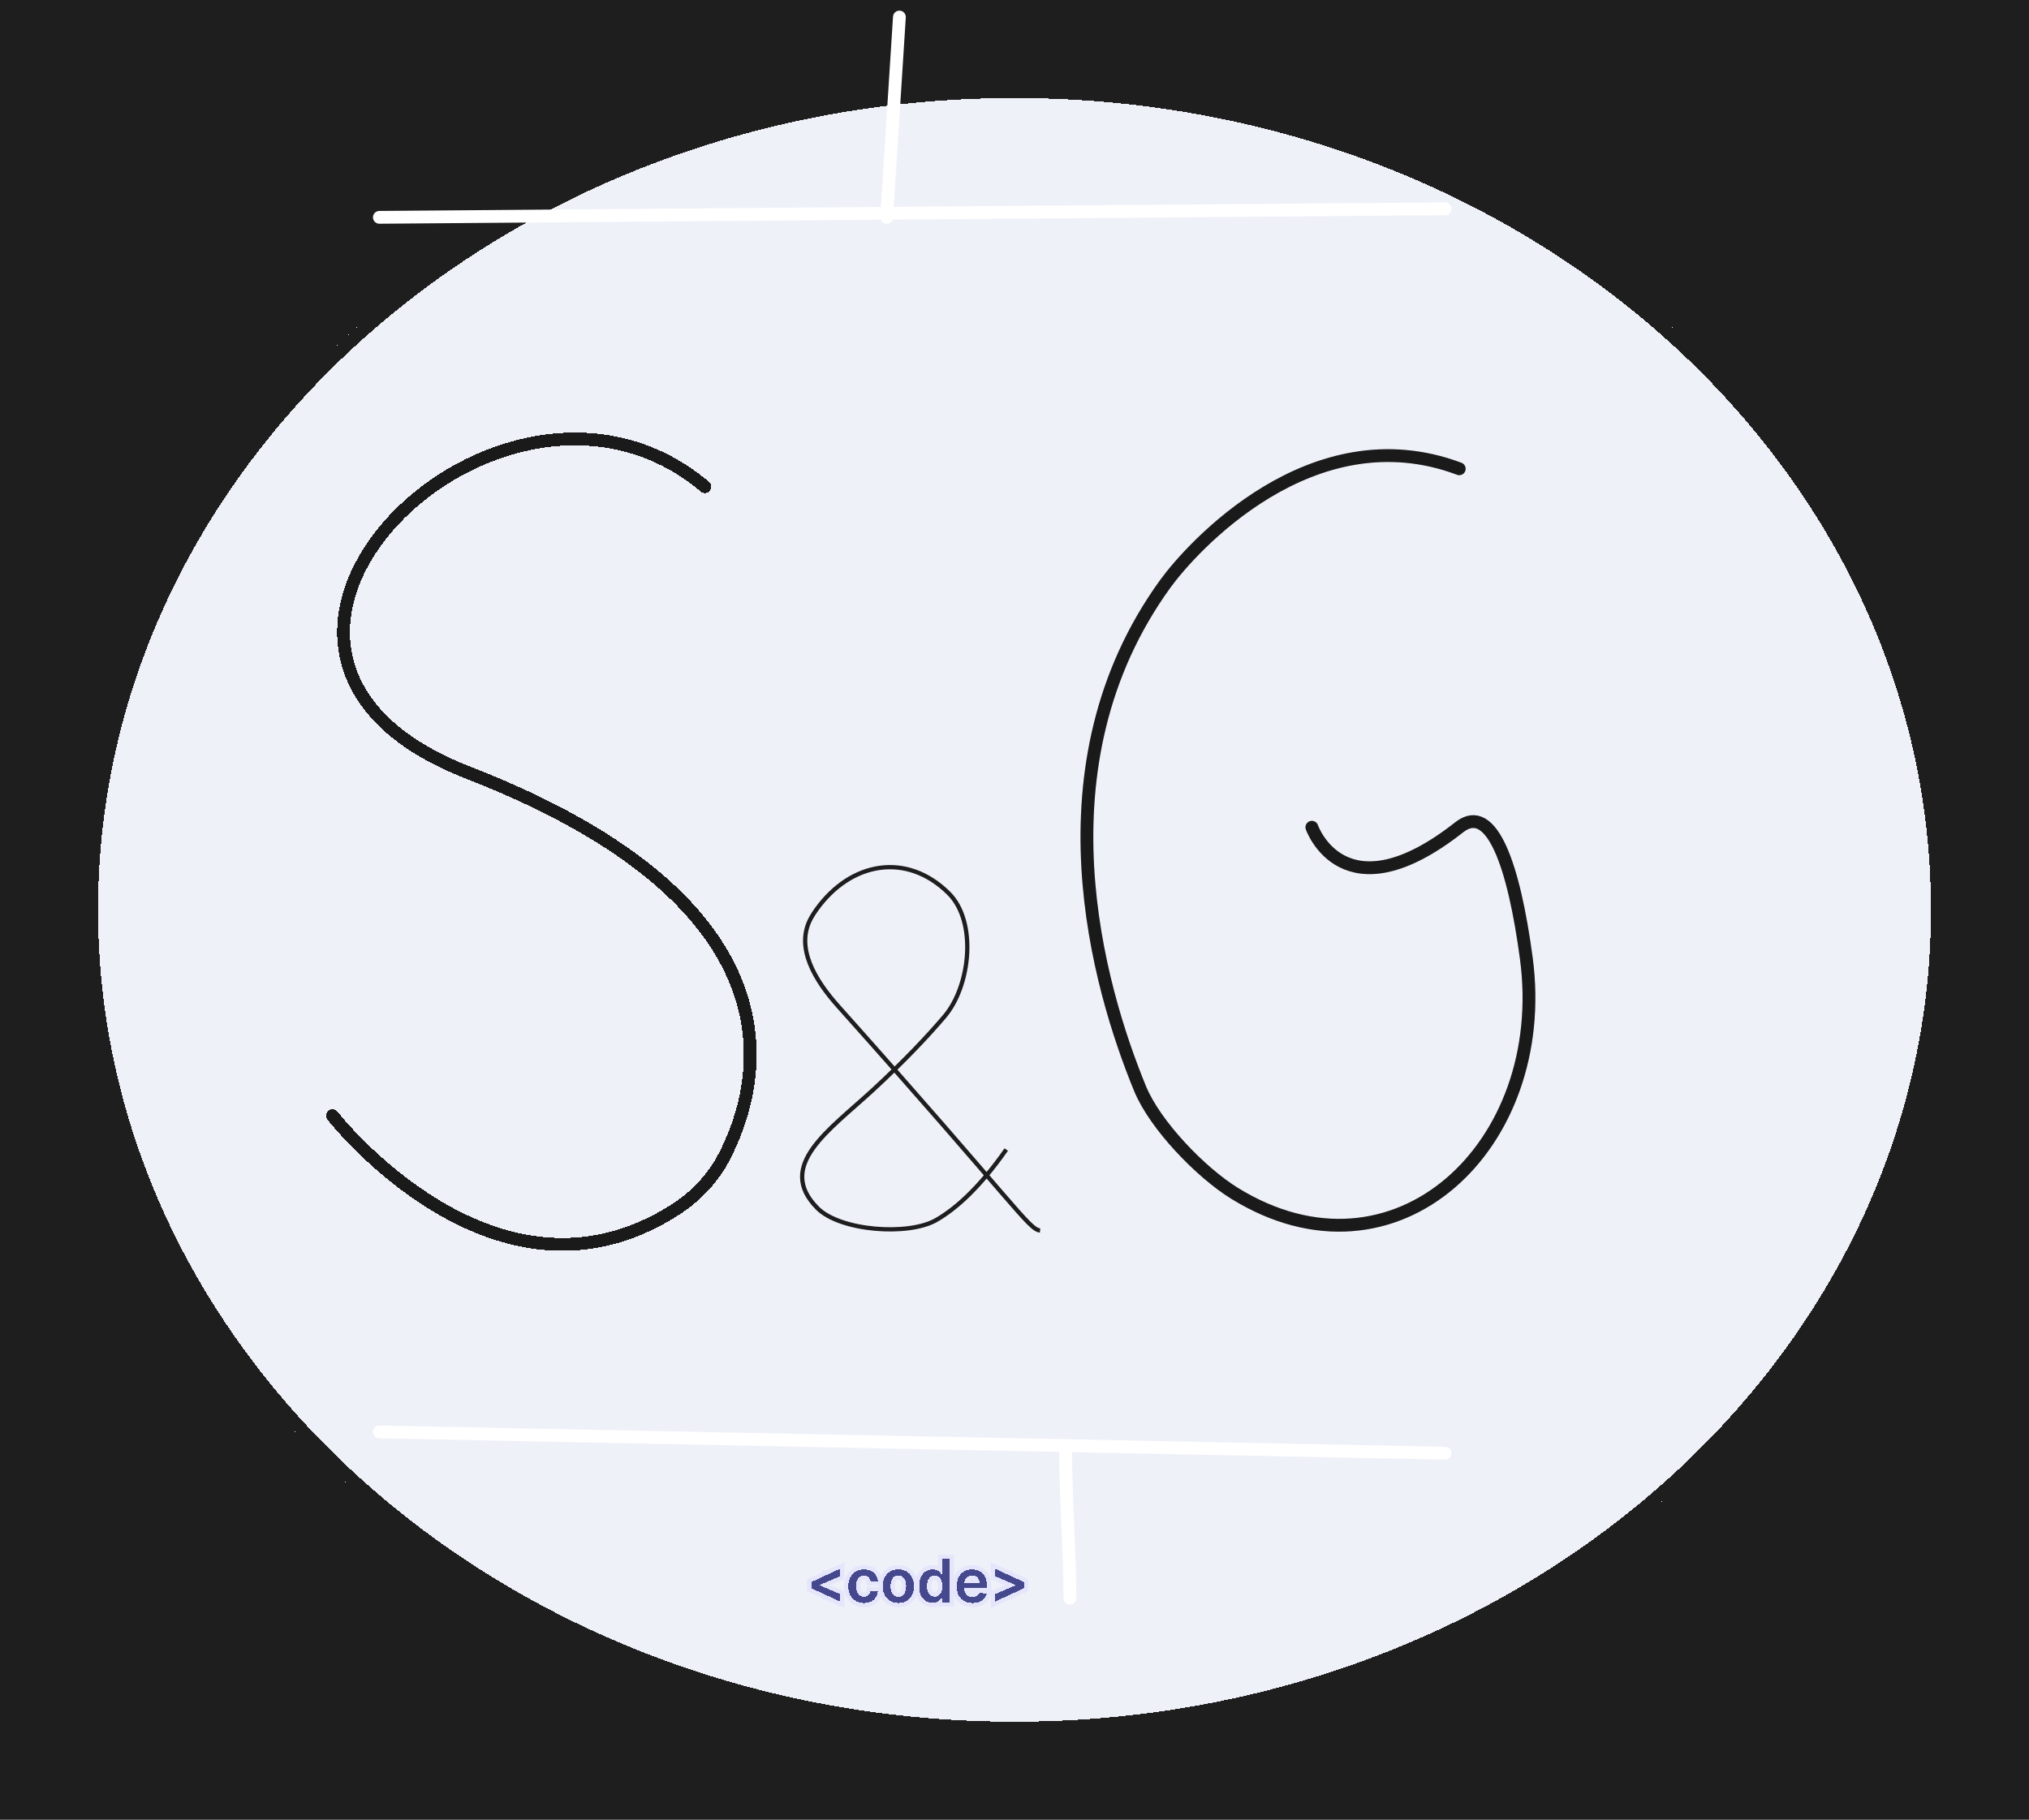 <svg width="476" height="427" viewBox="0 0 476 427" fill="none" xmlns="http://www.w3.org/2000/svg">
<rect width="476" height="427" fill="#1E1E1E"/>
<g filter="url(#filter0_d_0_1)">
<ellipse cx="218" cy="193.5" rx="218" ry="193.5" fill="#F1F3FB" fill-opacity="0.99" shape-rendering="crispEdges"/>
<path d="M434.5 193.5C434.5 299.376 337.743 385.5 218 385.5C98.257 385.5 1.5 299.376 1.5 193.5C1.5 87.624 98.257 1.5 218 1.5C337.743 1.5 434.5 87.624 434.5 193.5Z" stroke="#1E1E1E" stroke-width="3" shape-rendering="crispEdges"/>
</g>
<g filter="url(#filter1_d_0_1)">
<path d="M160.351 110.202C112.719 69.953 31.903 148.956 104.775 177.284C185.093 208.507 173.551 250.751 164.881 267.465C162.259 272.52 158.238 276.737 153.45 279.82C111.243 306.987 73 257.783 73 257.783" stroke="#1E1E1E" stroke-width="3" stroke-linecap="round" shape-rendering="crispEdges"/>
<path d="M160.351 110.202C112.719 69.953 31.903 148.956 104.775 177.284C185.093 208.507 173.551 250.751 164.881 267.465C162.259 272.52 158.238 276.737 153.45 279.82C111.243 306.987 73 257.783 73 257.783" stroke="black" stroke-opacity="0.15" stroke-width="3" stroke-linecap="round" shape-rendering="crispEdges"/>
</g>
<g filter="url(#filter2_d_0_1)">
<path d="M337.338 106C302.762 93 274.438 124.623 268.378 132.989C237.451 175.686 252.755 227.834 262.459 251.453C265.988 260.042 276.721 271.137 284.622 276.014V276.014C322.339 299.301 358.94 264.825 353.074 220.888C350.179 199.209 344.988 184.093 337.338 190.115C310.169 211.499 302.762 190.115 302.762 190.115" stroke="#1E1E1E" stroke-width="3" stroke-linecap="round"/>
<path d="M337.338 106C302.762 93 274.438 124.623 268.378 132.989C237.451 175.686 252.755 227.834 262.459 251.453C265.988 260.042 276.721 271.137 284.622 276.014V276.014C322.339 299.301 358.94 264.825 353.074 220.888C350.179 199.209 344.988 184.093 337.338 190.115C310.169 211.499 302.762 190.115 302.762 190.115" stroke="black" stroke-opacity="0.15" stroke-width="3" stroke-linecap="round"/>
</g>
<g filter="url(#filter3_f_0_1)">
<path d="M236.062 269.742C229.705 278.85 224.094 283.721 219.638 286.284C213.081 290.054 197.088 288.851 191.76 283.483V283.483C181.879 273.528 194.54 265.219 204.851 255.709C212.25 248.886 217.68 243.091 221.567 238.533C227.689 231.353 229.27 216.265 222.575 209.618V209.618C212.744 199.858 199.582 202.18 191.519 213.444C191.091 214.042 190.712 214.632 190.378 215.212C186.331 222.225 191.265 230.104 196.661 236.14C238.008 282.399 241.319 288.491 244 288.74" stroke="#1E1E1E"/>
</g>
<path d="M211 4L208 51" stroke="white" stroke-width="3" stroke-linecap="round"/>
<path d="M89 51L339 49" stroke="white" stroke-width="3" stroke-linecap="round"/>
<path d="M89 336L339 341" stroke="white" stroke-width="3" stroke-linecap="round"/>
<path d="M250 341C250 352.207 251 363.652 251 375" stroke="white" stroke-width="3" stroke-linecap="round"/>
<g filter="url(#filter4_d_0_1)">
<path d="M190.308 368.674V367.242L197.109 364.1V365.865L192.276 367.938L192.331 367.844V368.072L192.276 367.978L197.109 370.051V371.816L190.308 368.674ZM202.676 372.149C201.913 372.149 201.259 371.982 200.712 371.647C200.168 371.312 199.749 370.85 199.454 370.26C199.162 369.667 199.017 368.984 199.017 368.212C199.017 367.436 199.166 366.752 199.464 366.158C199.762 365.562 200.183 365.098 200.727 364.766C201.274 364.432 201.92 364.264 202.666 364.264C203.285 364.264 203.834 364.379 204.311 364.607C204.792 364.833 205.175 365.152 205.46 365.567C205.745 365.978 205.907 366.458 205.947 367.009H204.227C204.157 366.641 203.991 366.334 203.73 366.089C203.471 365.84 203.125 365.716 202.691 365.716C202.323 365.716 201.999 365.815 201.721 366.014C201.443 366.21 201.226 366.491 201.07 366.859C200.917 367.227 200.841 367.668 200.841 368.182C200.841 368.702 200.917 369.15 201.07 369.524C201.222 369.895 201.436 370.182 201.711 370.384C201.99 370.583 202.316 370.683 202.691 370.683C202.956 370.683 203.193 370.633 203.401 370.533C203.614 370.431 203.791 370.283 203.933 370.091C204.076 369.899 204.174 369.665 204.227 369.39H205.947C205.904 369.93 205.745 370.409 205.47 370.827C205.195 371.241 204.82 371.566 204.346 371.801C203.872 372.033 203.315 372.149 202.676 372.149ZM210.756 372.149C210.01 372.149 209.364 371.985 208.817 371.657C208.27 371.329 207.846 370.87 207.544 370.28C207.246 369.69 207.097 369 207.097 368.212C207.097 367.423 207.246 366.732 207.544 366.138C207.846 365.545 208.27 365.085 208.817 364.756C209.364 364.428 210.01 364.264 210.756 364.264C211.501 364.264 212.148 364.428 212.695 364.756C213.241 365.085 213.664 365.545 213.962 366.138C214.264 366.732 214.415 367.423 214.415 368.212C214.415 369 214.264 369.69 213.962 370.28C213.664 370.87 213.241 371.329 212.695 371.657C212.148 371.985 211.501 372.149 210.756 372.149ZM210.766 370.707C211.17 370.707 211.508 370.596 211.78 370.374C212.052 370.149 212.254 369.847 212.386 369.469C212.522 369.092 212.59 368.671 212.59 368.207C212.59 367.739 212.522 367.317 212.386 366.939C212.254 366.558 212.052 366.254 211.78 366.029C211.508 365.804 211.17 365.691 210.766 365.691C210.351 365.691 210.007 365.804 209.732 366.029C209.46 366.254 209.256 366.558 209.12 366.939C208.987 367.317 208.921 367.739 208.921 368.207C208.921 368.671 208.987 369.092 209.12 369.469C209.256 369.847 209.46 370.149 209.732 370.374C210.007 370.596 210.351 370.707 210.766 370.707ZM218.776 372.134C218.176 372.134 217.639 371.98 217.165 371.672C216.691 371.364 216.317 370.916 216.042 370.33C215.767 369.743 215.629 369.03 215.629 368.192C215.629 367.343 215.768 366.627 216.047 366.044C216.328 365.457 216.708 365.015 217.185 364.717C217.662 364.415 218.194 364.264 218.781 364.264C219.229 364.264 219.596 364.34 219.885 364.493C220.173 364.642 220.402 364.823 220.571 365.035C220.74 365.244 220.871 365.441 220.964 365.626H221.038V361.818H222.843V372H221.073V370.797H220.964C220.871 370.982 220.737 371.18 220.561 371.388C220.385 371.594 220.153 371.77 219.865 371.915C219.577 372.061 219.214 372.134 218.776 372.134ZM219.278 370.658C219.659 370.658 219.984 370.555 220.253 370.349C220.521 370.141 220.725 369.851 220.864 369.479C221.003 369.108 221.073 368.676 221.073 368.182C221.073 367.688 221.003 367.259 220.864 366.894C220.728 366.53 220.526 366.246 220.258 366.044C219.992 365.842 219.666 365.741 219.278 365.741C218.877 365.741 218.542 365.845 218.274 366.054C218.006 366.263 217.803 366.551 217.667 366.919C217.532 367.287 217.464 367.708 217.464 368.182C217.464 368.659 217.532 369.085 217.667 369.46C217.807 369.831 218.01 370.124 218.279 370.339C218.551 370.552 218.884 370.658 219.278 370.658ZM228.141 372.149C227.376 372.149 226.714 371.99 226.158 371.672C225.604 371.35 225.178 370.896 224.88 370.31C224.582 369.72 224.433 369.025 224.433 368.227C224.433 367.441 224.582 366.752 224.88 366.158C225.182 365.562 225.603 365.098 226.143 364.766C226.683 364.432 227.318 364.264 228.047 364.264C228.518 364.264 228.962 364.34 229.379 364.493C229.8 364.642 230.171 364.874 230.493 365.189C230.818 365.504 231.073 365.905 231.259 366.392C231.444 366.876 231.537 367.453 231.537 368.122V368.674H225.278V367.461H229.812C229.808 367.116 229.734 366.81 229.588 366.541C229.442 366.269 229.238 366.056 228.977 365.9C228.718 365.744 228.416 365.666 228.072 365.666C227.704 365.666 227.381 365.756 227.102 365.935C226.824 366.11 226.607 366.342 226.451 366.631C226.299 366.916 226.221 367.229 226.217 367.57V368.629C226.217 369.073 226.299 369.455 226.461 369.773C226.623 370.088 226.85 370.33 227.142 370.499C227.434 370.664 227.775 370.747 228.166 370.747C228.428 370.747 228.665 370.711 228.877 370.638C229.089 370.562 229.273 370.451 229.429 370.305C229.585 370.159 229.702 369.978 229.782 369.763L231.462 369.952C231.356 370.396 231.154 370.784 230.856 371.115C230.561 371.443 230.183 371.698 229.722 371.881C229.262 372.06 228.735 372.149 228.141 372.149ZM240.243 368.674L233.442 371.816V370.051L238.275 367.978L238.22 368.072V367.844L238.275 367.938L233.442 365.865V364.1L240.243 367.242V368.674Z" fill="#020656" shape-rendering="crispEdges"/>
<path d="M190.308 368.674H189.308V369.314L189.888 369.582L190.308 368.674ZM190.308 367.242L189.888 366.334L189.308 366.603V367.242H190.308ZM197.109 364.1H198.109V362.537L196.689 363.192L197.109 364.1ZM197.109 365.865L197.503 366.784L198.109 366.524V365.865H197.109ZM192.276 367.938L191.411 367.437L189.901 370.045L192.671 368.857L192.276 367.938ZM192.331 367.844H193.331V364.121L191.466 367.343L192.331 367.844ZM192.331 368.072L191.466 368.573L193.331 371.796V368.072H192.331ZM192.276 367.978L192.671 367.059L189.901 365.871L191.411 368.479L192.276 367.978ZM197.109 370.051H198.109V369.392L197.503 369.132L197.109 370.051ZM197.109 371.816L196.689 372.724L198.109 373.38V371.816H197.109ZM191.308 368.674V367.242H189.308V368.674H191.308ZM190.727 368.15L197.528 365.008L196.689 363.192L189.888 366.334L190.727 368.15ZM196.109 364.1V365.865H198.109V364.1H196.109ZM196.714 364.946L191.882 367.019L192.671 368.857L197.503 366.784L196.714 364.946ZM193.142 368.439L193.196 368.345L191.466 367.343L191.411 367.437L193.142 368.439ZM191.331 367.844V368.072H193.331V367.844H191.331ZM193.196 367.571L193.142 367.477L191.411 368.479L191.466 368.573L193.196 367.571ZM191.882 368.897L196.714 370.97L197.503 369.132L192.671 367.059L191.882 368.897ZM196.109 370.051V371.816H198.109V370.051H196.109ZM197.528 370.908L190.727 367.766L189.888 369.582L196.689 372.724L197.528 370.908ZM200.712 371.647L200.187 372.499L200.19 372.5L200.712 371.647ZM199.454 370.26L198.557 370.701L198.56 370.707L199.454 370.26ZM199.464 366.158L200.357 366.608L200.358 366.606L199.464 366.158ZM200.727 364.766L201.247 365.62L201.249 365.619L200.727 364.766ZM204.311 364.607L203.879 365.509L203.887 365.513L204.311 364.607ZM205.46 365.567L204.636 366.134L204.638 366.137L205.46 365.567ZM205.947 367.009V368.009H207.022L206.944 366.936L205.947 367.009ZM204.227 367.009L203.244 367.194L203.398 368.009H204.227V367.009ZM203.73 366.089L203.036 366.81L203.046 366.819L203.73 366.089ZM201.721 366.014L202.296 366.833L202.302 366.828L201.721 366.014ZM201.07 366.859L200.149 366.469L200.146 366.477L201.07 366.859ZM201.07 369.524L200.144 369.901L200.145 369.904L201.07 369.524ZM201.711 370.384L201.119 371.19L201.13 371.198L201.711 370.384ZM203.401 370.533L203.831 371.436L203.837 371.433L203.401 370.533ZM203.933 370.091L203.13 369.495L203.13 369.495L203.933 370.091ZM204.227 369.39V368.39H203.401L203.245 369.201L204.227 369.39ZM205.947 369.39L206.944 369.469L207.03 368.39H205.947V369.39ZM205.47 370.827L206.303 371.38L206.305 371.377L205.47 370.827ZM204.346 371.801L204.786 372.699L204.791 372.697L204.346 371.801ZM202.676 371.149C202.062 371.149 201.596 371.016 201.234 370.794L200.19 372.5C200.921 372.948 201.764 373.149 202.676 373.149V371.149ZM201.236 370.796C200.857 370.562 200.563 370.242 200.348 369.813L198.56 370.707C198.935 371.458 199.48 372.063 200.187 372.498L201.236 370.796ZM200.351 369.819C200.138 369.384 200.017 368.857 200.017 368.212H198.017C198.017 369.111 198.187 369.949 198.557 370.701L200.351 369.819ZM200.017 368.212C200.017 367.566 200.14 367.04 200.357 366.608L198.571 365.709C198.191 366.463 198.017 367.306 198.017 368.212H200.017ZM200.358 366.606C200.577 366.169 200.872 365.849 201.247 365.62L200.206 363.913C199.494 364.347 198.948 364.955 198.57 365.711L200.358 366.606ZM201.249 365.619C201.614 365.395 202.074 365.264 202.666 365.264V363.264C201.766 363.264 200.933 363.468 200.205 363.913L201.249 365.619ZM202.666 365.264C203.161 365.264 203.558 365.355 203.879 365.509L204.743 363.705C204.11 363.402 203.41 363.264 202.666 363.264V365.264ZM203.887 365.513C204.216 365.667 204.457 365.874 204.636 366.134L206.284 365C205.892 364.431 205.368 363.998 204.736 363.702L203.887 365.513ZM204.638 366.137C204.811 366.386 204.921 366.69 204.95 367.081L206.944 366.936C206.893 366.226 206.679 365.57 206.281 364.997L204.638 366.137ZM205.947 366.009H204.227V368.009H205.947V366.009ZM205.209 366.823C205.102 366.256 204.837 365.756 204.413 365.359L203.046 366.819C203.146 366.912 203.212 367.025 203.244 367.194L205.209 366.823ZM204.423 365.368C203.94 364.904 203.325 364.716 202.691 364.716V366.716C202.924 366.716 203.002 366.777 203.036 366.81L204.423 365.368ZM202.691 364.716C202.131 364.716 201.601 364.871 201.14 365.2L202.302 366.828C202.398 366.76 202.514 366.716 202.691 366.716V364.716ZM201.146 365.196C200.69 365.517 200.365 365.96 200.149 366.469L201.991 367.249C202.086 367.023 202.196 366.903 202.296 366.833L201.146 365.196ZM200.146 366.477C199.931 366.995 199.841 367.573 199.841 368.182H201.841C201.841 367.763 201.904 367.459 201.994 367.242L200.146 366.477ZM199.841 368.182C199.841 368.796 199.931 369.378 200.144 369.901L201.996 369.147C201.904 368.921 201.841 368.608 201.841 368.182H199.841ZM200.145 369.904C200.355 370.415 200.672 370.861 201.119 371.19L202.303 369.578C202.2 369.503 202.09 369.376 201.995 369.144L200.145 369.904ZM201.13 371.198C201.594 371.529 202.128 371.683 202.691 371.683V369.683C202.504 369.683 202.385 369.637 202.292 369.57L201.13 371.198ZM202.691 371.683C203.083 371.683 203.47 371.608 203.831 371.436L202.972 369.631C202.915 369.657 202.829 369.683 202.691 369.683V371.683ZM203.837 371.433C204.197 371.259 204.5 371.006 204.737 370.686L203.13 369.495C203.082 369.56 203.03 369.602 202.966 369.633L203.837 371.433ZM204.737 370.686C204.982 370.355 205.132 369.976 205.209 369.579L203.245 369.201C203.215 369.354 203.169 369.442 203.13 369.495L204.737 370.686ZM204.227 370.39H205.947V368.39H204.227V370.39ZM204.95 369.31C204.919 369.697 204.809 370.011 204.635 370.277L206.305 371.377C206.68 370.807 206.888 370.163 206.944 369.469L204.95 369.31ZM204.637 370.274C204.465 370.532 204.228 370.743 203.901 370.905L204.791 372.697C205.412 372.389 205.924 371.95 206.303 371.38L204.637 370.274ZM203.906 370.903C203.595 371.055 203.195 371.149 202.676 371.149V373.149C203.436 373.149 204.149 373.011 204.786 372.699L203.906 370.903ZM208.817 371.657L208.302 372.514L208.302 372.514L208.817 371.657ZM207.544 370.28L206.652 370.731L206.654 370.735L207.544 370.28ZM207.544 366.138L206.653 365.685L206.651 365.689L207.544 366.138ZM208.817 364.756L209.331 365.614L209.331 365.614L208.817 364.756ZM212.695 364.756L212.18 365.614L212.18 365.614L212.695 364.756ZM213.962 366.138L213.069 366.588L213.071 366.592L213.962 366.138ZM213.962 370.28L213.072 369.825L213.07 369.829L213.962 370.28ZM212.695 371.657L212.18 370.799L212.18 370.799L212.695 371.657ZM211.78 370.374L212.413 371.149L212.418 371.144L211.78 370.374ZM212.386 369.469L211.445 369.131L211.443 369.138L212.386 369.469ZM212.386 366.939L211.442 367.267L211.445 367.277L212.386 366.939ZM211.78 366.029L212.418 365.259L212.418 365.259L211.78 366.029ZM209.732 366.029L209.098 365.256L209.093 365.259L209.732 366.029ZM209.12 366.939L208.178 366.603L208.176 366.608L209.12 366.939ZM209.12 369.469L208.176 369.801L208.179 369.808L209.12 369.469ZM209.732 370.374L209.093 371.144L209.103 371.152L209.732 370.374ZM210.756 371.149C210.16 371.149 209.698 371.02 209.331 370.799L208.302 372.514C209.029 372.951 209.86 373.149 210.756 373.149V371.149ZM209.331 370.799C208.951 370.571 208.654 370.255 208.434 369.825L206.654 370.735C207.037 371.485 207.588 372.086 208.302 372.514L209.331 370.799ZM208.436 369.829C208.221 369.403 208.097 368.874 208.097 368.212H206.097C206.097 369.127 206.27 369.977 206.652 370.731L208.436 369.829ZM208.097 368.212C208.097 367.55 208.221 367.018 208.437 366.588L206.651 365.689C206.27 366.446 206.097 367.296 206.097 368.212H208.097ZM208.435 366.592C208.656 366.158 208.953 365.841 209.331 365.614L208.302 363.899C207.587 364.328 207.035 364.932 206.653 365.685L208.435 366.592ZM209.331 365.614C209.698 365.394 210.16 365.264 210.756 365.264V363.264C209.86 363.264 209.029 363.463 208.302 363.899L209.331 365.614ZM210.756 365.264C211.351 365.264 211.813 365.394 212.18 365.614L213.209 363.899C212.482 363.463 211.652 363.264 210.756 363.264V365.264ZM212.18 365.614C212.558 365.84 212.852 366.156 213.069 366.588L214.856 365.689C214.476 364.934 213.925 364.329 213.209 363.899L212.18 365.614ZM213.071 366.592C213.289 367.021 213.415 367.551 213.415 368.212H215.415C215.415 367.294 215.239 366.443 214.854 365.685L213.071 366.592ZM213.415 368.212C213.415 368.872 213.289 369.4 213.072 369.825L214.853 370.735C215.239 369.98 215.415 369.129 215.415 368.212H213.415ZM213.07 369.829C212.853 370.257 212.559 370.572 212.18 370.799L213.209 372.514C213.924 372.086 214.475 371.483 214.855 370.731L213.07 369.829ZM212.18 370.799C211.813 371.02 211.351 371.149 210.756 371.149V373.149C211.652 373.149 212.482 372.951 213.209 372.514L212.18 370.799ZM210.766 371.707C211.364 371.707 211.936 371.538 212.413 371.149L211.147 369.6C211.081 369.654 210.976 369.707 210.766 369.707V371.707ZM212.418 371.144C212.848 370.788 213.146 370.326 213.33 369.801L211.443 369.138C211.362 369.368 211.256 369.51 211.141 369.605L212.418 371.144ZM213.327 369.808C213.508 369.306 213.59 368.768 213.59 368.207H211.59C211.59 368.573 211.537 368.877 211.445 369.131L213.327 369.808ZM213.59 368.207C213.59 367.643 213.508 367.103 213.327 366.6L211.445 367.277C211.536 367.53 211.59 367.836 211.59 368.207H213.59ZM213.331 366.61C213.147 366.082 212.849 365.617 212.418 365.259L211.141 366.799C211.254 366.892 211.36 367.033 211.442 367.267L213.331 366.61ZM212.418 365.259C211.941 364.864 211.367 364.691 210.766 364.691V366.691C210.973 366.691 211.075 366.744 211.141 366.799L212.418 365.259ZM210.766 364.691C210.16 364.691 209.58 364.86 209.098 365.256L210.365 366.803C210.433 366.747 210.542 366.691 210.766 366.691V364.691ZM209.093 365.259C208.664 365.615 208.365 366.078 208.178 366.603L210.062 367.275C210.146 367.038 210.256 366.894 210.37 366.799L209.093 365.259ZM208.176 366.608C208.001 367.108 207.921 367.645 207.921 368.207H209.921C209.921 367.834 209.974 367.525 210.064 367.27L208.176 366.608ZM207.921 368.207C207.921 368.766 208.001 369.301 208.176 369.801L210.064 369.138C209.974 368.882 209.921 368.576 209.921 368.207H207.921ZM208.179 369.808C208.367 370.33 208.666 370.79 209.093 371.144L210.37 369.605C210.254 369.508 210.145 369.364 210.061 369.131L208.179 369.808ZM209.103 371.152C209.586 371.542 210.164 371.707 210.766 371.707V369.707C210.539 369.707 210.427 369.651 210.36 369.596L209.103 371.152ZM217.165 371.672L216.62 372.51L216.62 372.51L217.165 371.672ZM216.042 370.33L216.947 369.905L216.947 369.905L216.042 370.33ZM216.047 366.044L215.145 365.611L215.144 365.613L216.047 366.044ZM217.185 364.717L217.715 365.565L217.719 365.562L217.185 364.717ZM219.885 364.493L219.417 365.377L219.425 365.381L219.885 364.493ZM220.571 365.035L219.789 365.658L219.794 365.664L220.571 365.035ZM220.964 365.626L220.069 366.074L220.346 366.626H220.964V365.626ZM221.038 365.626V366.626H222.038V365.626H221.038ZM221.038 361.818V360.818H220.038V361.818H221.038ZM222.843 361.818H223.843V360.818H222.843V361.818ZM222.843 372V373H223.843V372H222.843ZM221.073 372H220.073V373H221.073V372ZM221.073 370.797H222.073V369.797H221.073V370.797ZM220.964 370.797V369.797H220.346L220.069 370.35L220.964 370.797ZM220.561 371.388L221.321 372.038L221.326 372.032L220.561 371.388ZM219.865 371.915L220.316 372.808L220.316 372.808L219.865 371.915ZM220.253 370.349L220.86 371.144L220.867 371.139L220.253 370.349ZM220.864 369.479L219.928 369.128L219.928 369.128L220.864 369.479ZM220.864 366.894L219.927 367.243L219.93 367.251L220.864 366.894ZM220.258 366.044L219.651 366.839L219.656 366.843L220.258 366.044ZM218.274 366.054L217.66 365.265L217.66 365.265L218.274 366.054ZM217.667 366.919L216.729 366.573L216.729 366.573L217.667 366.919ZM217.667 369.46L216.727 369.801L216.731 369.811L217.667 369.46ZM218.279 370.339L217.653 371.119L217.664 371.128L218.279 370.339ZM218.776 371.134C218.357 371.134 218.012 371.03 217.71 370.834L216.62 372.51C217.266 372.931 217.995 373.134 218.776 373.134V371.134ZM217.71 370.834C217.415 370.641 217.155 370.348 216.947 369.905L215.136 370.754C215.479 371.484 215.968 372.086 216.62 372.51L217.71 370.834ZM216.947 369.905C216.75 369.484 216.629 368.925 216.629 368.192H214.629C214.629 369.136 214.783 370.002 215.136 370.754L216.947 369.905ZM216.629 368.192C216.629 367.448 216.752 366.888 216.949 366.475L215.144 365.613C214.785 366.366 214.629 367.239 214.629 368.192H216.629ZM216.948 366.477C217.161 366.034 217.422 365.748 217.715 365.565L216.655 363.869C215.993 364.282 215.496 364.881 215.145 365.611L216.948 366.477ZM217.719 365.562C218.03 365.365 218.376 365.264 218.781 365.264V363.264C218.013 363.264 217.295 363.465 216.651 363.871L217.719 365.562ZM218.781 365.264C219.123 365.264 219.317 365.324 219.417 365.377L220.352 363.609C219.876 363.357 219.334 363.264 218.781 363.264V365.264ZM219.425 365.381C219.613 365.478 219.723 365.575 219.789 365.658L221.353 364.412C221.081 364.07 220.733 363.806 220.344 363.605L219.425 365.381ZM219.794 365.664C219.93 365.832 220.017 365.968 220.069 366.074L221.858 365.179C221.725 364.913 221.55 364.655 221.348 364.406L219.794 365.664ZM220.964 366.626H221.038V364.626H220.964V366.626ZM222.038 365.626V361.818H220.038V365.626H222.038ZM221.038 362.818H222.843V360.818H221.038V362.818ZM221.843 361.818V372H223.843V361.818H221.843ZM222.843 371H221.073V373H222.843V371ZM222.073 372V370.797H220.073V372H222.073ZM221.073 369.797H220.964V371.797H221.073V369.797ZM220.069 370.35C220.021 370.447 219.936 370.578 219.796 370.745L221.326 372.032C221.538 371.781 221.721 371.518 221.858 371.244L220.069 370.35ZM219.801 370.739C219.726 370.826 219.607 370.926 219.414 371.023L220.316 372.808C220.7 372.614 221.044 372.362 221.321 372.038L219.801 370.739ZM219.414 371.023C219.306 371.078 219.11 371.134 218.776 371.134V373.134C219.318 373.134 219.847 373.045 220.316 372.808L219.414 371.023ZM219.278 371.658C219.85 371.658 220.396 371.499 220.86 371.144L219.645 369.555C219.573 369.61 219.469 369.658 219.278 369.658V371.658ZM220.867 371.139C221.304 370.799 221.607 370.346 221.8 369.831L219.928 369.128C219.843 369.356 219.739 369.482 219.639 369.56L220.867 371.139ZM221.8 369.831C221.991 369.323 222.073 368.767 222.073 368.182H220.073C220.073 368.584 220.016 368.893 219.928 369.128L221.8 369.831ZM222.073 368.182C222.073 367.597 221.991 367.042 221.798 366.537L219.93 367.251C220.016 367.476 220.073 367.779 220.073 368.182H222.073ZM221.801 366.545C221.609 366.03 221.303 365.579 220.859 365.245L219.656 366.843C219.749 366.913 219.847 367.029 219.927 367.243L221.801 366.545ZM220.864 365.249C220.397 364.893 219.848 364.741 219.278 364.741V366.741C219.484 366.741 219.588 366.791 219.651 366.839L220.864 365.249ZM219.278 364.741C218.696 364.741 218.134 364.896 217.66 365.265L218.888 366.843C218.951 366.794 219.058 366.741 219.278 366.741V364.741ZM217.66 365.265C217.223 365.605 216.92 366.057 216.729 366.573L218.605 367.266C218.687 367.045 218.788 366.921 218.888 366.843L217.66 365.265ZM216.729 366.573C216.545 367.072 216.464 367.614 216.464 368.182H218.464C218.464 367.802 218.518 367.502 218.605 367.266L216.729 366.573ZM216.464 368.182C216.464 368.753 216.545 369.297 216.727 369.801L218.607 369.118C218.518 368.872 218.464 368.565 218.464 368.182H216.464ZM216.731 369.811C216.924 370.324 217.224 370.775 217.653 371.119L218.905 369.56C218.797 369.473 218.69 369.337 218.604 369.108L216.731 369.811ZM217.664 371.128C218.136 371.496 218.695 371.658 219.278 371.658V369.658C219.073 369.658 218.965 369.607 218.894 369.551L217.664 371.128ZM226.158 371.672L225.655 372.537L225.662 372.54L226.158 371.672ZM224.88 370.31L223.988 370.761L223.989 370.763L224.88 370.31ZM224.88 366.158L223.988 365.707L223.987 365.709L224.88 366.158ZM226.143 364.766L226.666 365.619L226.669 365.616L226.143 364.766ZM229.379 364.493L229.036 365.432L229.045 365.435L229.379 364.493ZM230.493 365.189L229.793 365.903L229.797 365.907L230.493 365.189ZM231.259 366.392L230.324 366.748L230.325 366.75L231.259 366.392ZM231.537 368.674V369.674H232.537V368.674H231.537ZM225.278 368.674H224.278V369.674H225.278V368.674ZM225.278 367.461V366.461H224.278V367.461H225.278ZM229.812 367.461V368.461H230.821L230.812 367.451L229.812 367.461ZM229.588 366.541L228.707 367.014L228.709 367.019L229.588 366.541ZM228.977 365.9L228.46 366.756L228.465 366.759L228.977 365.9ZM227.102 365.935L227.636 366.78L227.643 366.776L227.102 365.935ZM226.451 366.631L225.571 366.155L225.569 366.159L226.451 366.631ZM226.217 367.57L225.217 367.561V367.57H226.217ZM226.461 369.773L225.57 370.227L225.572 370.231L226.461 369.773ZM227.142 370.499L226.641 371.364L226.648 371.368L227.142 370.499ZM228.877 370.638L229.202 371.584L229.215 371.579L228.877 370.638ZM229.429 370.305L228.746 369.575L229.429 370.305ZM229.782 369.763L229.894 368.769L229.115 368.682L228.844 369.416L229.782 369.763ZM231.462 369.952L232.435 370.184L232.698 369.084L231.574 368.958L231.462 369.952ZM230.856 371.115L230.113 370.446L230.112 370.447L230.856 371.115ZM229.722 371.881L230.084 372.813L230.09 372.811L229.722 371.881ZM228.141 371.149C227.516 371.149 227.033 371.02 226.654 370.804L225.662 372.54C226.396 372.96 227.235 373.149 228.141 373.149V371.149ZM226.66 370.807C226.278 370.585 225.985 370.276 225.771 369.856L223.989 370.763C224.372 371.516 224.93 372.115 225.655 372.537L226.66 370.807ZM225.772 369.858C225.558 369.435 225.433 368.901 225.433 368.227H223.433C223.433 369.15 223.605 370.005 223.988 370.761L225.772 369.858ZM225.433 368.227C225.433 367.569 225.557 367.038 225.773 366.608L223.987 365.709C223.606 366.465 223.433 367.313 223.433 368.227H225.433ZM225.772 366.61C225.995 366.169 226.292 365.848 226.666 365.619L225.62 363.914C224.913 364.348 224.368 364.955 223.988 365.707L225.772 366.61ZM226.669 365.616C227.029 365.393 227.476 365.264 228.047 365.264V363.264C227.16 363.264 226.337 363.47 225.616 363.916L226.669 365.616ZM228.047 365.264C228.407 365.264 228.735 365.322 229.036 365.432L229.722 363.554C229.188 363.359 228.628 363.264 228.047 363.264V365.264ZM229.045 365.435C229.328 365.536 229.575 365.689 229.793 365.903L231.193 364.474C230.768 364.059 230.272 363.748 229.713 363.55L229.045 365.435ZM229.797 365.907C230.002 366.106 230.183 366.377 230.324 366.748L232.193 366.036C231.963 365.433 231.634 364.902 231.189 364.471L229.797 365.907ZM230.325 366.75C230.456 367.092 230.537 367.541 230.537 368.122H232.537C232.537 367.364 232.432 366.66 232.192 366.034L230.325 366.75ZM230.537 368.122V368.674H232.537V368.122H230.537ZM231.537 367.674H225.278V369.674H231.537V367.674ZM226.278 368.674V367.461H224.278V368.674H226.278ZM225.278 368.461H229.812V366.461H225.278V368.461ZM230.812 367.451C230.807 366.964 230.7 366.494 230.467 366.064L228.709 367.019C228.768 367.126 228.81 367.268 228.812 367.471L230.812 367.451ZM230.469 366.068C230.239 365.639 229.908 365.29 229.488 365.04L228.465 366.759C228.569 366.821 228.646 366.9 228.707 367.014L230.469 366.068ZM229.493 365.043C229.057 364.781 228.572 364.666 228.072 364.666V366.666C228.261 366.666 228.379 366.707 228.46 366.756L229.493 365.043ZM228.072 364.666C227.534 364.666 227.019 364.799 226.562 365.093L227.643 366.776C227.742 366.712 227.873 366.666 228.072 366.666V364.666ZM226.569 365.089C226.146 365.356 225.809 365.715 225.571 366.155L227.331 367.106C227.405 366.97 227.502 366.865 227.636 366.78L226.569 365.089ZM225.569 366.159C225.336 366.594 225.222 367.067 225.217 367.561L227.217 367.58C227.219 367.391 227.261 367.237 227.333 367.102L225.569 366.159ZM225.217 367.57V368.629H227.217V367.57H225.217ZM225.217 368.629C225.217 369.194 225.321 369.738 225.57 370.227L227.352 369.318C227.276 369.171 227.217 368.953 227.217 368.629H225.217ZM225.572 370.231C225.818 370.707 226.175 371.094 226.641 371.364L227.643 369.633C227.526 369.565 227.429 369.468 227.35 369.314L225.572 370.231ZM226.648 371.368C227.114 371.633 227.631 371.747 228.166 371.747V369.747C227.919 369.747 227.754 369.696 227.636 369.629L226.648 371.368ZM228.166 371.747C228.521 371.747 228.87 371.698 229.202 371.583L228.552 369.692C228.46 369.724 228.336 369.747 228.166 369.747V371.747ZM229.215 371.579C229.548 371.459 229.852 371.279 230.112 371.035L228.746 369.575C228.695 369.622 228.63 369.664 228.539 369.697L229.215 371.579ZM230.112 371.035C230.39 370.775 230.591 370.459 230.72 370.109L228.844 369.416C228.814 369.497 228.779 369.543 228.746 369.575L230.112 371.035ZM229.67 370.757L231.351 370.945L231.574 368.958L229.894 368.769L229.67 370.757ZM230.49 369.719C230.421 370.005 230.296 370.242 230.113 370.446L231.599 371.784C232.012 371.325 232.291 370.786 232.435 370.184L230.49 369.719ZM230.112 370.447C229.933 370.646 229.689 370.818 229.354 370.951L230.09 372.811C230.677 372.578 231.189 372.24 231.599 371.784L230.112 370.447ZM229.36 370.949C229.036 371.075 228.635 371.149 228.141 371.149V373.149C228.834 373.149 229.488 373.045 230.084 372.813L229.36 370.949ZM240.243 368.674L240.663 369.582L241.243 369.314V368.674H240.243ZM233.442 371.816H232.442V373.38L233.862 372.724L233.442 371.816ZM233.442 370.051L233.048 369.132L232.442 369.392V370.051H233.442ZM238.275 367.978L239.14 368.479L240.65 365.871L237.88 367.059L238.275 367.978ZM238.22 368.072H237.22V371.796L239.085 368.573L238.22 368.072ZM238.22 367.844L239.085 367.343L237.22 364.121V367.844H238.22ZM238.275 367.938L237.88 368.857L240.65 370.045L239.14 367.437L238.275 367.938ZM233.442 365.865H232.442V366.524L233.048 366.784L233.442 365.865ZM233.442 364.1L233.862 363.192L232.442 362.537V364.1H233.442ZM240.243 367.242H241.243V366.603L240.663 366.334L240.243 367.242ZM239.824 367.766L233.023 370.908L233.862 372.724L240.663 369.582L239.824 367.766ZM234.442 371.816V370.051H232.442V371.816H234.442ZM233.837 370.97L238.669 368.897L237.88 367.059L233.048 369.132L233.837 370.97ZM237.409 367.477L237.355 367.571L239.085 368.573L239.14 368.479L237.409 367.477ZM239.22 368.072V367.844H237.22V368.072H239.22ZM237.355 368.345L237.409 368.439L239.14 367.437L239.085 367.343L237.355 368.345ZM238.669 367.019L233.837 364.946L233.048 366.784L237.88 368.857L238.669 367.019ZM234.442 365.865V364.1H232.442V365.865H234.442ZM233.023 365.008L239.824 368.15L240.663 366.334L233.862 363.192L233.023 365.008ZM239.243 367.242V368.674H241.243V367.242H239.243Z" fill="#D2CEFF" fill-opacity="0.33"/>
</g>
<defs>
<filter id="filter0_d_0_1" x="0" y="0" width="476" height="427" filterUnits="userSpaceOnUse" color-interpolation-filters="sRGB">
<feFlood flood-opacity="0" result="BackgroundImageFix"/>
<feColorMatrix in="SourceAlpha" type="matrix" values="0 0 0 0 0 0 0 0 0 0 0 0 0 0 0 0 0 0 127 0" result="hardAlpha"/>
<feOffset dx="20" dy="20"/>
<feGaussianBlur stdDeviation="10"/>
<feComposite in2="hardAlpha" operator="out"/>
<feColorMatrix type="matrix" values="0 0 0 0 0.058 0 0 0 0 0.405 0 0 0 0 0.925 0 0 0 0.44 0"/>
<feBlend mode="normal" in2="BackgroundImageFix" result="effect1_dropShadow_0_1"/>
<feBlend mode="normal" in="SourceGraphic" in2="effect1_dropShadow_0_1" result="shape"/>
</filter>
<filter id="filter1_d_0_1" x="71.5" y="97.493" width="110.001" height="200.008" filterUnits="userSpaceOnUse" color-interpolation-filters="sRGB">
<feFlood flood-opacity="0" result="BackgroundImageFix"/>
<feColorMatrix in="SourceAlpha" type="matrix" values="0 0 0 0 0 0 0 0 0 0 0 0 0 0 0 0 0 0 127 0" result="hardAlpha"/>
<feOffset dx="5" dy="4"/>
<feGaussianBlur stdDeviation="2"/>
<feComposite in2="hardAlpha" operator="out"/>
<feColorMatrix type="matrix" values="0 0 0 0 0 0 0 0 0 0 0 0 0 0 0 0 0 0 0.25 0"/>
<feBlend mode="normal" in2="BackgroundImageFix" result="effect1_dropShadow_0_1"/>
<feBlend mode="normal" in="SourceGraphic" in2="effect1_dropShadow_0_1" result="shape"/>
</filter>
<filter id="filter2_d_0_1" x="248.487" y="101.403" width="115.708" height="191.608" filterUnits="userSpaceOnUse" color-interpolation-filters="sRGB">
<feFlood flood-opacity="0" result="BackgroundImageFix"/>
<feColorMatrix in="SourceAlpha" type="matrix" values="0 0 0 0 0 0 0 0 0 0 0 0 0 0 0 0 0 0 127 0" result="hardAlpha"/>
<feOffset dx="5" dy="4"/>
<feGaussianBlur stdDeviation="2"/>
<feComposite in2="hardAlpha" operator="out"/>
<feColorMatrix type="matrix" values="0 0 0 0 0 0 0 0 0 0 0 0 0 0 0 0 0 0 0.25 0"/>
<feBlend mode="normal" in2="BackgroundImageFix" result="effect1_dropShadow_0_1"/>
<feBlend mode="normal" in="SourceGraphic" in2="effect1_dropShadow_0_1" result="shape"/>
</filter>
<filter id="filter3_f_0_1" x="184.686" y="199.979" width="62.36" height="92.258" filterUnits="userSpaceOnUse" color-interpolation-filters="sRGB">
<feFlood flood-opacity="0" result="BackgroundImageFix"/>
<feBlend mode="normal" in="SourceGraphic" in2="BackgroundImageFix" result="shape"/>
<feGaussianBlur stdDeviation="1.5" result="effect1_foregroundBlur_0_1"/>
</filter>
<filter id="filter4_d_0_1" x="185.308" y="360.818" width="59.936" height="20.331" filterUnits="userSpaceOnUse" color-interpolation-filters="sRGB">
<feFlood flood-opacity="0" result="BackgroundImageFix"/>
<feColorMatrix in="SourceAlpha" type="matrix" values="0 0 0 0 0 0 0 0 0 0 0 0 0 0 0 0 0 0 127 0" result="hardAlpha"/>
<feOffset dy="4"/>
<feGaussianBlur stdDeviation="2.5"/>
<feComposite in2="hardAlpha" operator="out"/>
<feColorMatrix type="matrix" values="0 0 0 0 0 0 0 0 0 0 0 0 0 0 0 0 0 0 0.25 0"/>
<feBlend mode="normal" in2="BackgroundImageFix" result="effect1_dropShadow_0_1"/>
<feBlend mode="normal" in="SourceGraphic" in2="effect1_dropShadow_0_1" result="shape"/>
</filter>
</defs>
</svg>

